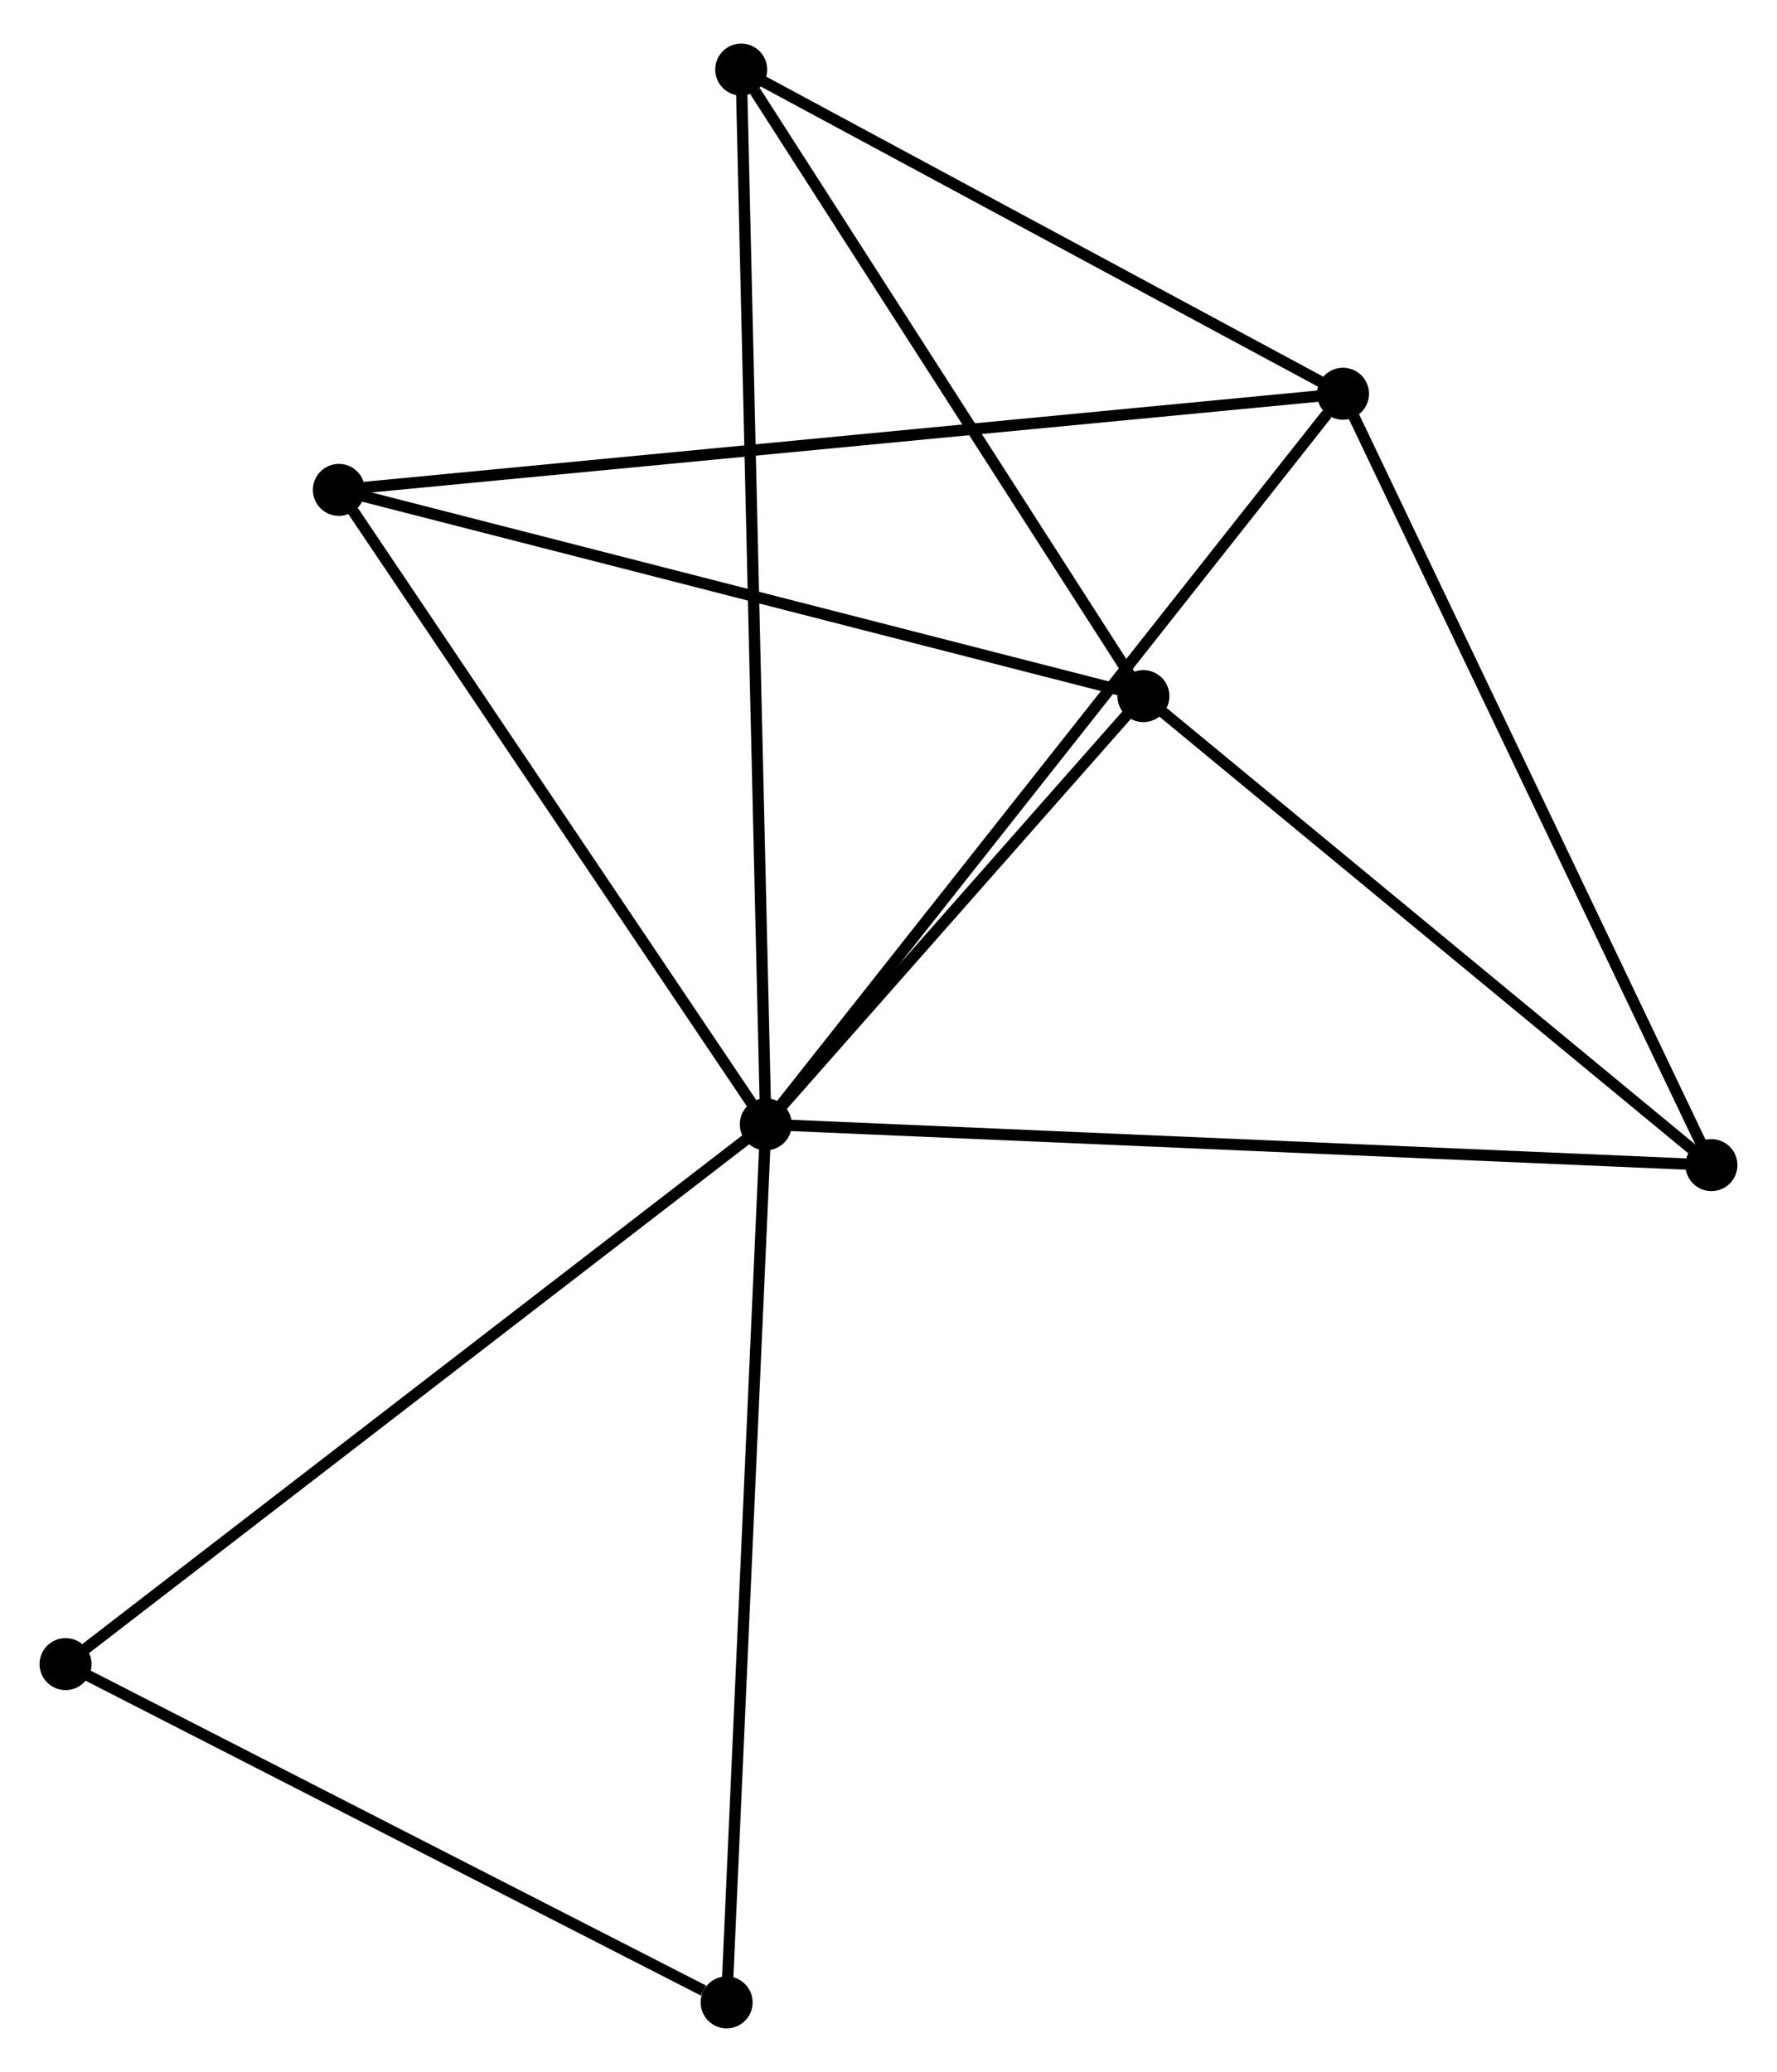 <?xml version="1.0" encoding="UTF-8" standalone="no"?>
<!DOCTYPE svg PUBLIC "-//W3C//DTD SVG 1.1//EN"
 "http://www.w3.org/Graphics/SVG/1.1/DTD/svg11.dtd">
<!-- Generated by graphviz version 2.36.0 (20140111.2315)
 -->
<!-- Title: %3 Pages: 1 -->
<svg width="157pt" height="183pt"
 viewBox="0.00 0.00 157.24 182.57" xmlns="http://www.w3.org/2000/svg" xmlns:xlink="http://www.w3.org/1999/xlink">
<g id="graph0" class="graph" transform="scale(1 1) rotate(0) translate(4 178.568)">
<title>%3</title>
<!-- 0 -->
<g id="node1" class="node"><title>0</title>
<ellipse fill="black" stroke="black" cx="63.762" cy="-79.471" rx="1.8" ry="1.8"/>
</g>
<!-- 1 -->
<g id="node2" class="node"><title>1</title>
<ellipse fill="black" stroke="black" cx="114.837" cy="-144.095" rx="1.8" ry="1.8"/>
</g>
<!-- 0&#45;&#45;1 -->
<g id="edge1" class="edge"><title>0&#45;&#45;1</title>
<path fill="none" stroke="black" d="M65.024,-81.069C72.029,-89.932 106.069,-133.001 113.431,-142.316"/>
</g>
<!-- 2 -->
<g id="node3" class="node"><title>2</title>
<ellipse fill="black" stroke="black" cx="97.175" cy="-117.348" rx="1.8" ry="1.8"/>
</g>
<!-- 0&#45;&#45;2 -->
<g id="edge2" class="edge"><title>0&#45;&#45;2</title>
<path fill="none" stroke="black" d="M65.197,-81.099C70.694,-87.329 90.36,-109.622 95.782,-115.769"/>
</g>
<!-- 3 -->
<g id="node4" class="node"><title>3</title>
<ellipse fill="black" stroke="black" cx="25.985" cy="-135.589" rx="1.8" ry="1.8"/>
</g>
<!-- 0&#45;&#45;3 -->
<g id="edge3" class="edge"><title>0&#45;&#45;3</title>
<path fill="none" stroke="black" d="M62.505,-81.338C56.667,-90.011 32.26,-126.268 26.99,-134.096"/>
</g>
<!-- 4 -->
<g id="node5" class="node"><title>4</title>
<ellipse fill="black" stroke="black" cx="147.438" cy="-75.861" rx="1.8" ry="1.8"/>
</g>
<!-- 0&#45;&#45;4 -->
<g id="edge4" class="edge"><title>0&#45;&#45;4</title>
<path fill="none" stroke="black" d="M65.83,-79.382C77.407,-78.882 134.055,-76.438 145.442,-75.947"/>
</g>
<!-- 5 -->
<g id="node6" class="node"><title>5</title>
<ellipse fill="black" stroke="black" cx="61.586" cy="-172.768" rx="1.8" ry="1.8"/>
</g>
<!-- 0&#45;&#45;5 -->
<g id="edge5" class="edge"><title>0&#45;&#45;5</title>
<path fill="none" stroke="black" d="M63.716,-81.42C63.433,-93.562 61.914,-158.72 61.631,-170.83"/>
</g>
<!-- 6 -->
<g id="node7" class="node"><title>6</title>
<ellipse fill="black" stroke="black" cx="1.8" cy="-31.724" rx="1.8" ry="1.8"/>
</g>
<!-- 0&#45;&#45;6 -->
<g id="edge6" class="edge"><title>0&#45;&#45;6</title>
<path fill="none" stroke="black" d="M62.23,-78.291C53.732,-71.743 12.437,-39.921 3.506,-33.038"/>
</g>
<!-- 7 -->
<g id="node8" class="node"><title>7</title>
<ellipse fill="black" stroke="black" cx="60.297" cy="-1.8" rx="1.8" ry="1.8"/>
</g>
<!-- 0&#45;&#45;7 -->
<g id="edge7" class="edge"><title>0&#45;&#45;7</title>
<path fill="none" stroke="black" d="M63.676,-77.551C63.197,-66.805 60.851,-14.223 60.379,-3.653"/>
</g>
<!-- 1&#45;&#45;3 -->
<g id="edge8" class="edge"><title>1&#45;&#45;3</title>
<path fill="none" stroke="black" d="M112.981,-143.918C101.418,-142.811 39.364,-136.87 27.831,-135.766"/>
</g>
<!-- 1&#45;&#45;4 -->
<g id="edge9" class="edge"><title>1&#45;&#45;4</title>
<path fill="none" stroke="black" d="M115.643,-142.409C120.114,-133.05 141.841,-87.575 146.541,-77.739"/>
</g>
<!-- 1&#45;&#45;5 -->
<g id="edge10" class="edge"><title>1&#45;&#45;5</title>
<path fill="none" stroke="black" d="M113.065,-145.049C104.98,-149.403 71.63,-167.36 63.419,-171.781"/>
</g>
<!-- 2&#45;&#45;3 -->
<g id="edge11" class="edge"><title>2&#45;&#45;3</title>
<path fill="none" stroke="black" d="M95.415,-117.799C85.652,-120.301 38.206,-132.458 27.945,-135.087"/>
</g>
<!-- 2&#45;&#45;4 -->
<g id="edge12" class="edge"><title>2&#45;&#45;4</title>
<path fill="none" stroke="black" d="M98.848,-115.968C106.479,-109.669 137.957,-83.686 145.708,-77.289"/>
</g>
<!-- 2&#45;&#45;5 -->
<g id="edge13" class="edge"><title>2&#45;&#45;5</title>
<path fill="none" stroke="black" d="M95.991,-119.192C90.588,-127.606 68.299,-162.315 62.811,-170.86"/>
</g>
<!-- 6&#45;&#45;7 -->
<g id="edge14" class="edge"><title>6&#45;&#45;7</title>
<path fill="none" stroke="black" d="M3.488,-30.861C11.88,-26.568 49.08,-7.538 58.249,-2.847"/>
</g>
</g>
</svg>
